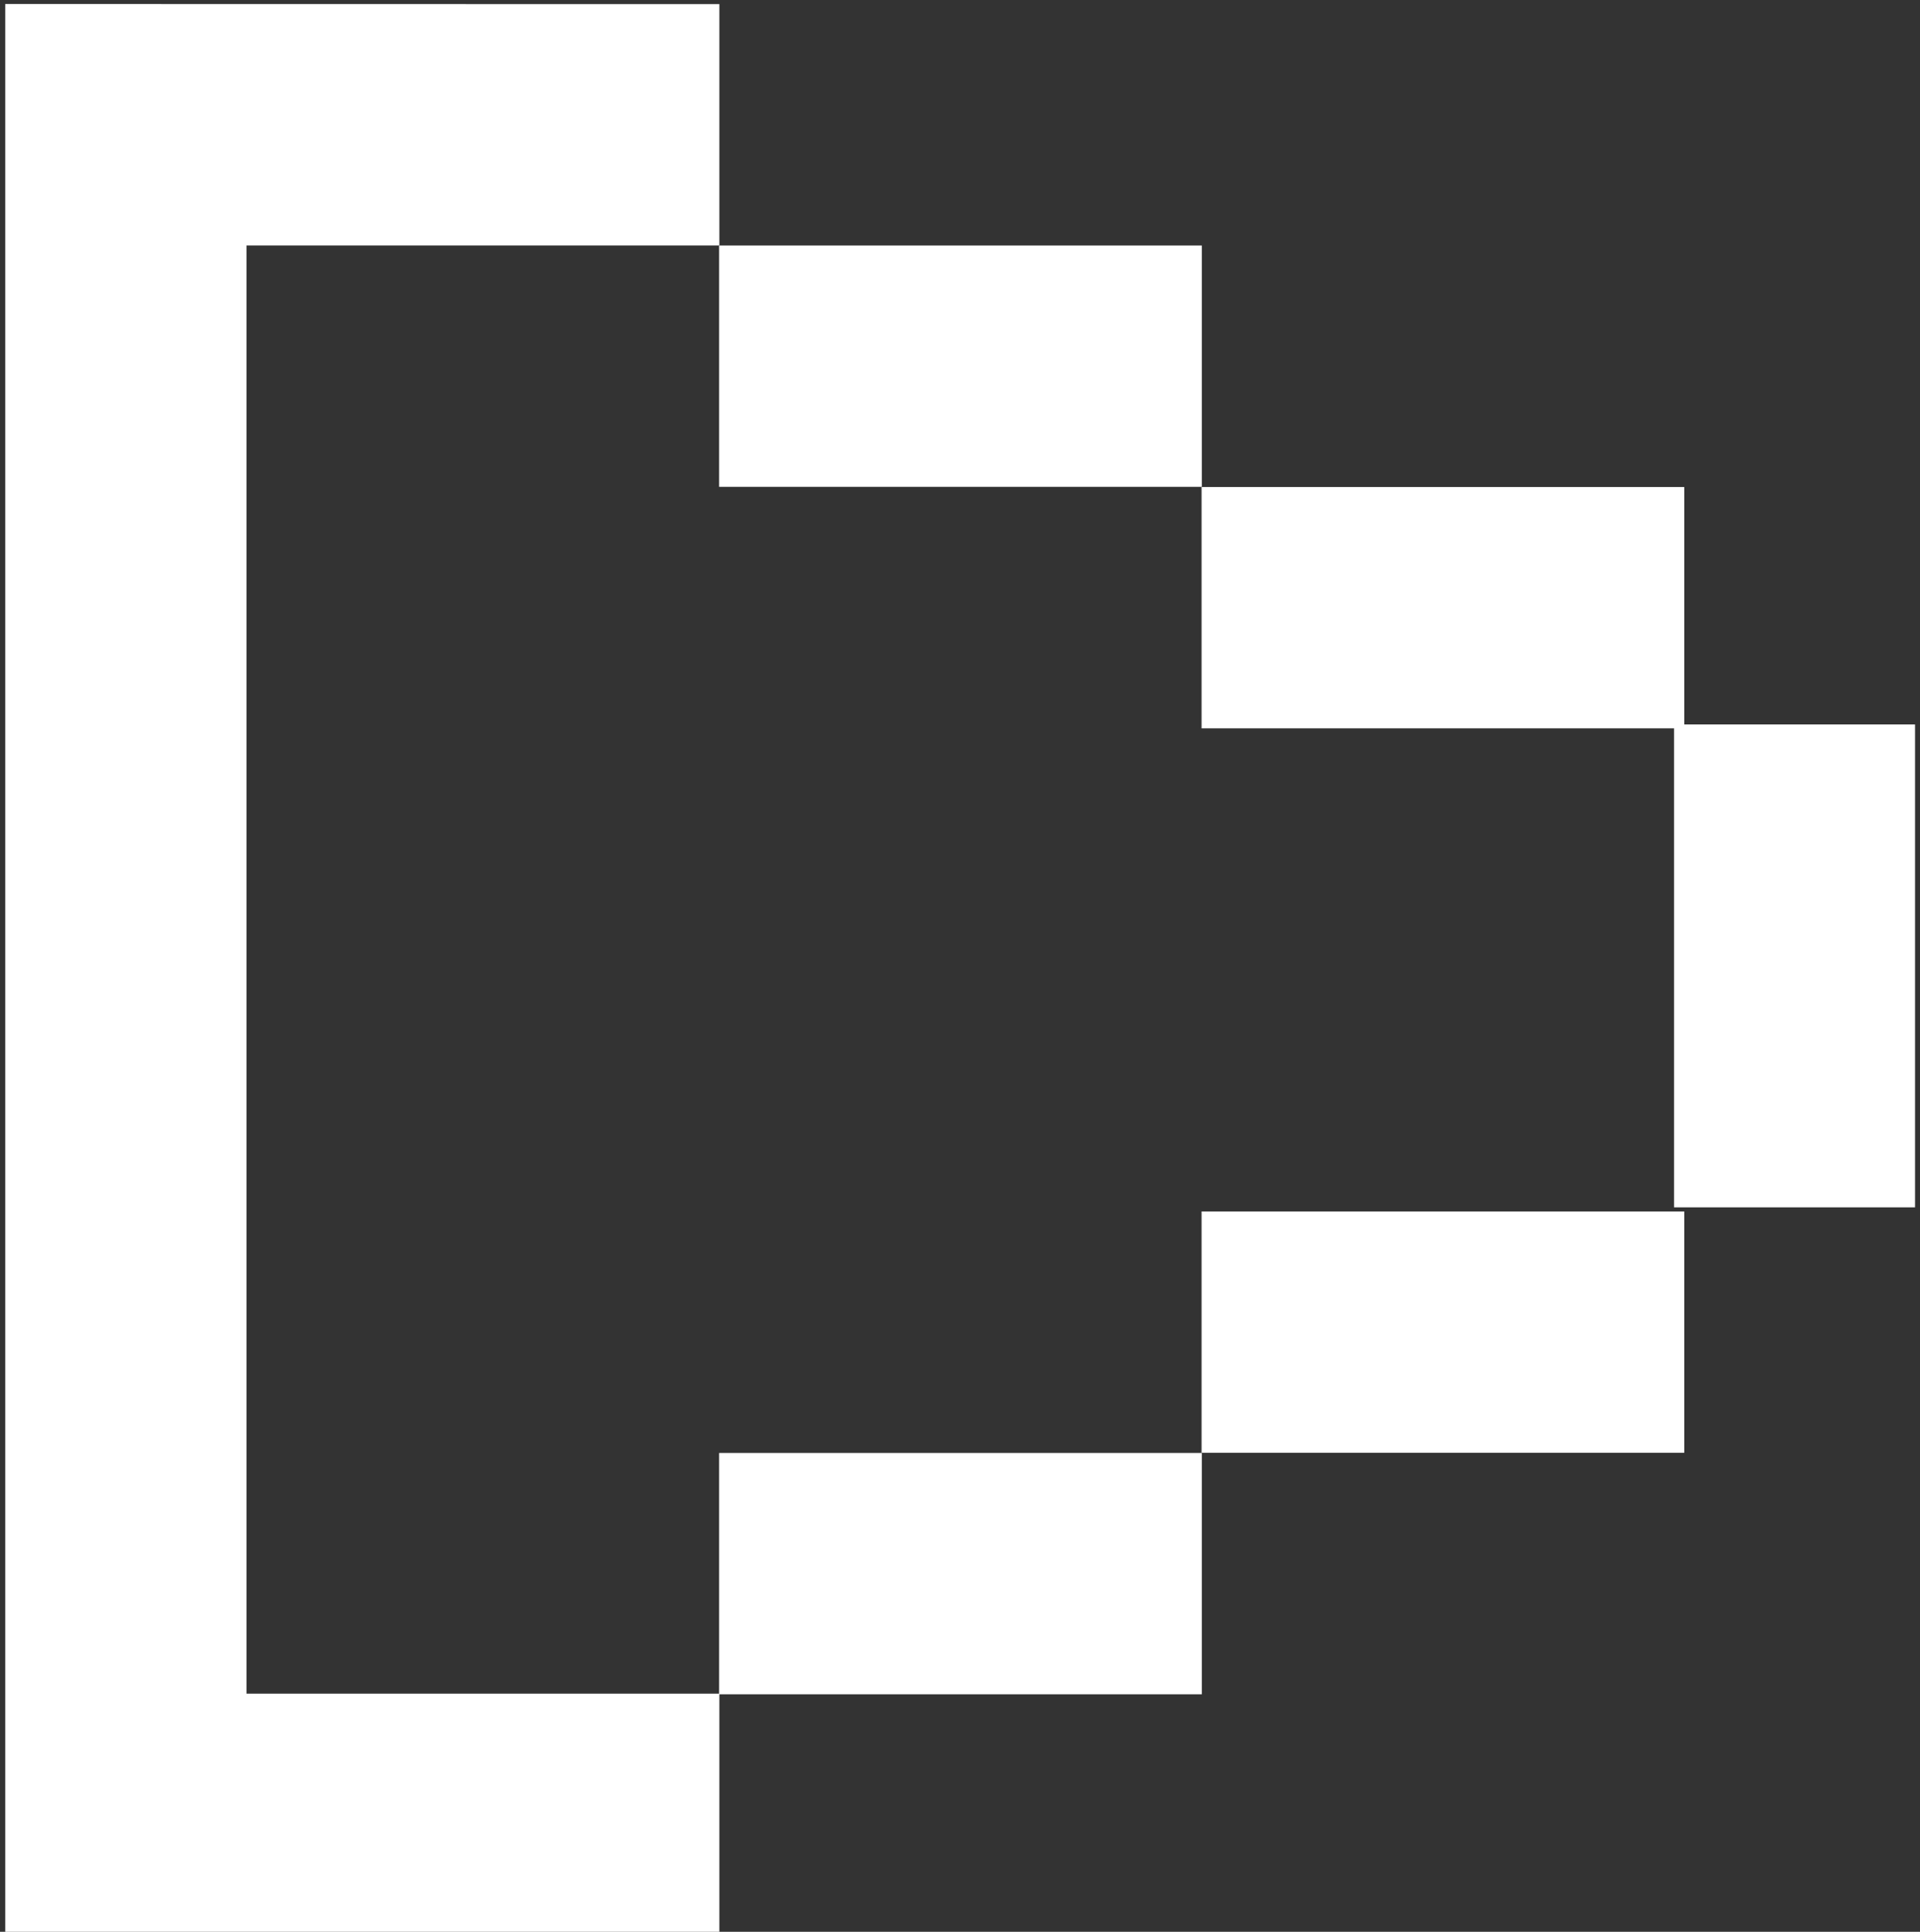 <?xml version="1.0" encoding="UTF-8" standalone="no"?>
<!-- Created with Inkscape (http://www.inkscape.org/) -->

<svg
   width="16.834mm"
   height="16.933mm"
   viewBox="0 0 16.834 16.933"
   version="1.1"
   id="svg1"
   xml:space="preserve"
   xmlns="http://www.w3.org/2000/svg"
   xmlns:svg="http://www.w3.org/2000/svg"><rect x="0" y="0" width="16.834" height="16.933" fill="#333333" stroke="none"/><defs
     id="defs1"><clipPath
       clipPathUnits="userSpaceOnUse"
       id="clipPath12-7-3-0-0"><rect
         width="16.14"
         height="16.14"
         fill="#ffffff"
         transform="scale(-1,1)"
         id="rect13-4-8-6-9"
         x="-137.435"
         y="67.744"
         style="stroke-width:1" /></clipPath></defs><g
     id="layer1"
     transform="translate(-221.451,-105.849)"><g
       id="g185"
       transform="translate(40.752,-22.54)"
       style="fill:#ffffff;fill-opacity:1"><path
         id="path129-7"
         clip-path="url(#clipPath12-7-3-0-0)"
         style="fill:#ffffff;fill-opacity:1;stroke-width:0.312"
         d="m 129.065,75.81 v 2.036 h 6.107 v -2.036 z"
         transform="matrix(0.693,0,0,-1.039,101.792,213.54)" /><path
         id="path173"
         clip-path="url(#clipPath12-7-3-0-0)"
         style="fill:#ffffff;fill-opacity:1;stroke-width:0.312"
         d="m 129.065,75.81 v 2.036 h 6.107 v -2.036 z"
         transform="matrix(0.693,0,0,-1.039,97.562,211.423)" /><path
         id="path174"
         clip-path="none"
         style="fill:#ffffff;fill-opacity:1;stroke-width:0.312"
         d="M 126.137,77.846 V 61.555 h 9.035 v 2.036 h -5.982 v 12.218 h 5.982 v 2.036 z"
         transform="matrix(0.693,0,0,-1.039,93.332,209.306)" /><path
         id="path175"
         clip-path="url(#clipPath12-7-3-0-0)"
         style="fill:#ffffff;fill-opacity:1;stroke-width:0.312"
         d="m 129.065,75.81 v 2.036 h 6.107 v -2.036 z"
         transform="matrix(0.346,0,0,-2.079,150.72,296.581)" /><path
         id="path177"
         clip-path="url(#clipPath12-7-3-0-0)"
         style="fill:#ffffff;fill-opacity:1;stroke-width:0.312"
         d="m 129.065,75.81 v 2.036 h 6.107 v -2.036 z"
         transform="matrix(0.693,0,0,-1.039,101.792,219.89)" /><path
         id="path178"
         clip-path="url(#clipPath12-7-3-0-0)"
         style="fill:#ffffff;fill-opacity:1;stroke-width:0.312"
         d="m 129.065,75.81 v 2.036 h 6.107 v -2.036 z"
         transform="matrix(0.693,0,0,-1.039,97.562,222.007)" /></g></g><style
     type="text/css"
     id="style1">
	.st0{fill:#001E61;}
	.st1{fill:#E1241F;}
	.st2{fill:#EE8B22;}
	.st3{fill:#781134;}
	.st4{fill:#096C7B;}
	.st5{fill:#2D608D;}
	.st6{fill:#D62E1E;}
	.st7{fill:#406642;}
	.st8{fill:#082A59;}
	.st9{fill:#7DC3EA;}
	.st10{fill:#CE2E13;}
	.st11{fill:#FFFFFF;stroke:#FFFFFF;stroke-width:0.25;stroke-linecap:round;stroke-miterlimit:10;}
	.st12{fill:none;stroke:#FFFFFF;stroke-width:4;stroke-linecap:round;stroke-miterlimit:10;}
	.st13{fill:#FFFFFF;}
	.st14{fill:#FFFFFF;stroke:#000000;stroke-miterlimit:10;}
	.st15{fill:none;}
	.st16{fill:none;stroke:#E0040B;stroke-width:0.5;stroke-miterlimit:10;}
	.st17{fill:#FFFFFF;stroke:#E0040B;stroke-width:0.5;stroke-miterlimit:10;}
	.st18{fill:#E0040B;}
	.st19{fill:#001881;}
</style></svg>
